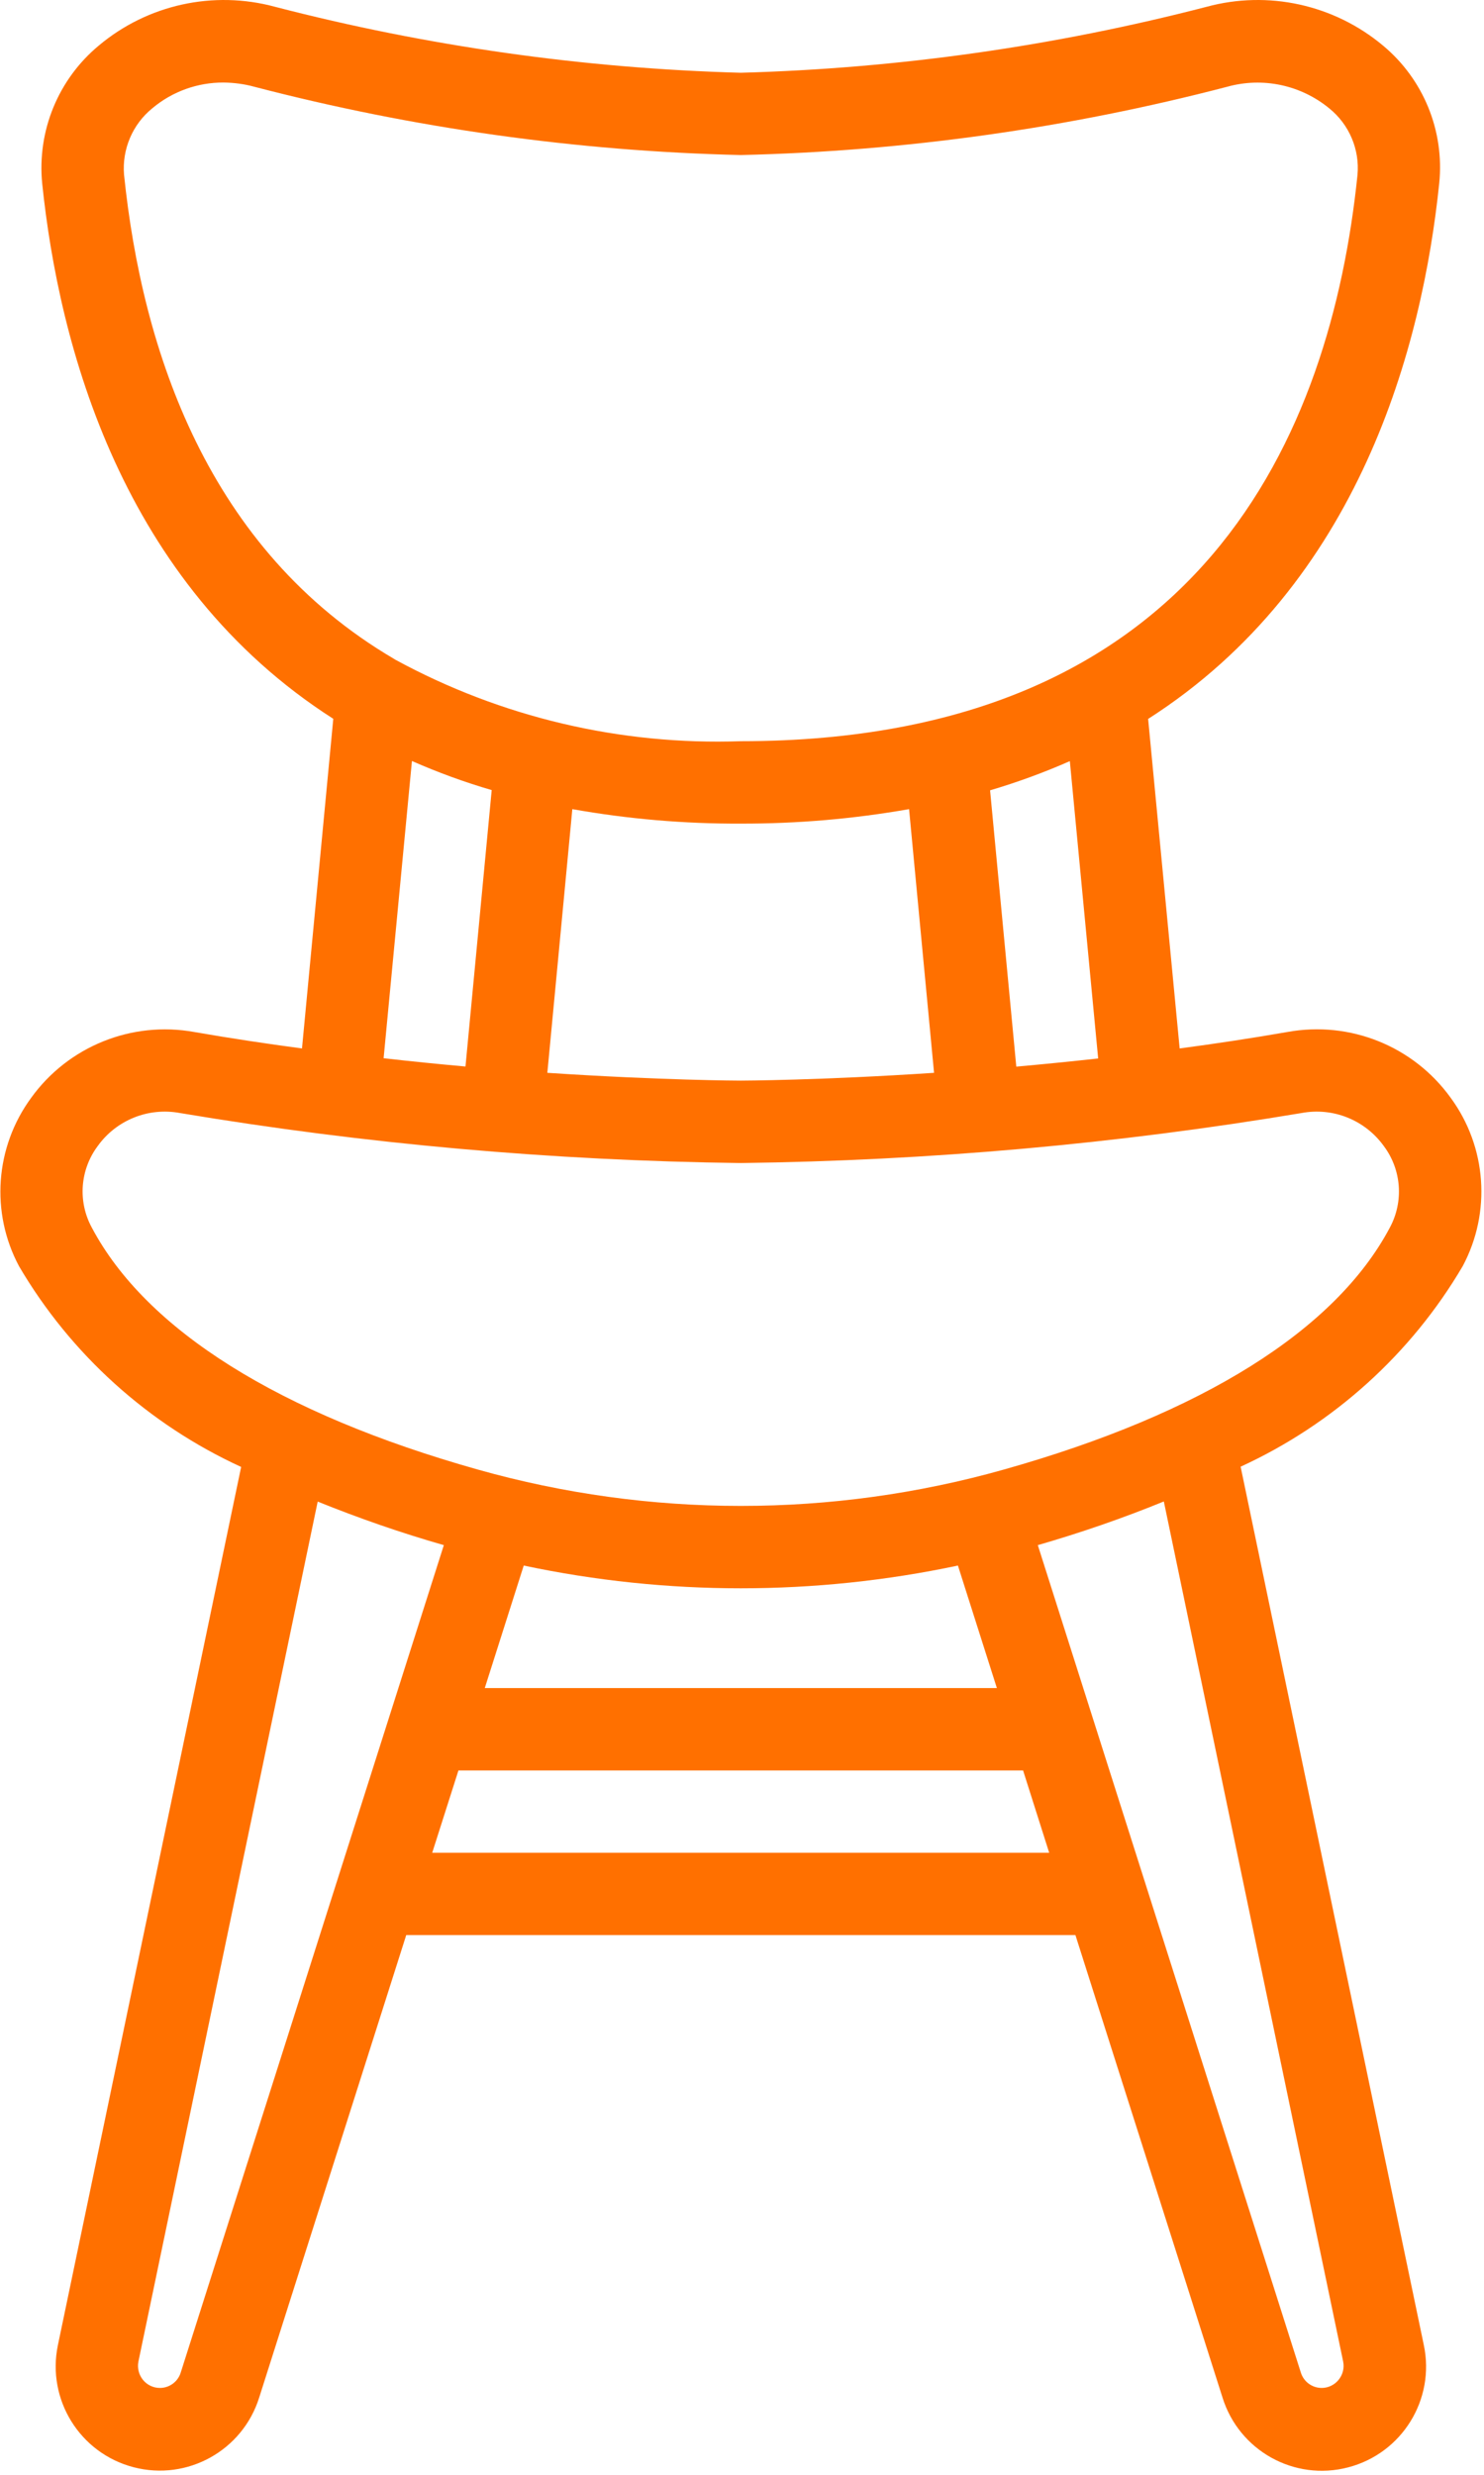 <?xml version="1.0" encoding="UTF-8"?>
<svg width="12px" height="20px" viewBox="0 0 12 20" version="1.1" xmlns="http://www.w3.org/2000/svg" xmlns:xlink="http://www.w3.org/1999/xlink">
    <!-- Generator: Sketch 51.3 (57544) - http://www.bohemiancoding.com/sketch -->
    <title>chair</title>
    <desc>Created with Sketch.</desc>
    <defs></defs>
    <g id="Page-1" stroke="none" stroke-width="1" fill="none" fill-rule="evenodd">
        <g id="home-wawcadeiras" transform="translate(-1352, -2315)" fill="#FF7000">
            <g id="meio" transform="translate(431, 136)">
                <g id="surpreenda-se" transform="translate(0, 1867)">
                    <g id="opcoes" transform="translate(2, 294)">
                        <g id="surpresas" transform="translate(852, 0)">
                            <g id="txt" transform="translate(67, 18)">
                                <g id="chair">
                                    <g id="Shape">
                                        <path d="M10.41,8.34 C10.117,8.391 9.825,8.435 9.539,8.473 L9.284,5.81 C10.995,4.716 11.502,2.796 11.638,1.481 C11.681,1.057 11.51,0.64 11.183,0.368 C10.787,0.037 10.254,-0.08 9.757,0.055 C8.525,0.374 7.262,0.553 5.99,0.588 C4.719,0.553 3.455,0.374 2.224,0.055 C1.726,-0.08 1.193,0.037 0.798,0.369 C0.471,0.641 0.3,1.057 0.341,1.481 C0.477,2.795 0.984,4.715 2.695,5.809 L2.442,8.473 C2.156,8.435 1.864,8.391 1.57,8.34 C1.065,8.249 0.552,8.456 0.252,8.872 C-0.04,9.27 -0.078,9.799 0.154,10.233 C0.572,10.945 1.2,11.511 1.95,11.855 L0.468,18.953 C0.377,19.393 0.646,19.826 1.081,19.939 C1.515,20.052 1.962,19.804 2.096,19.375 L3.285,15.638 L8.696,15.638 L9.885,19.374 C10.018,19.804 10.465,20.054 10.901,19.94 C11.337,19.827 11.607,19.391 11.513,18.95 L10.032,11.853 C10.782,11.509 11.41,10.943 11.828,10.232 C12.06,9.797 12.022,9.268 11.73,8.871 C11.429,8.454 10.916,8.248 10.41,8.34 Z M8.88,8.554 C8.651,8.579 8.431,8.601 8.218,8.62 L8.006,6.387 C8.226,6.322 8.442,6.243 8.651,6.151 L8.88,8.554 Z M5.99,6.656 C6.447,6.657 6.902,6.618 7.351,6.539 L7.553,8.67 C6.63,8.731 6.002,8.733 5.99,8.733 C5.977,8.733 5.35,8.731 4.426,8.67 L4.628,6.539 C5.078,6.619 5.534,6.658 5.99,6.656 Z M1.003,1.412 C0.986,1.206 1.072,1.004 1.233,0.874 C1.394,0.739 1.598,0.666 1.808,0.667 C1.892,0.668 1.976,0.679 2.056,0.701 C3.342,1.036 4.662,1.222 5.99,1.253 C7.319,1.222 8.639,1.036 9.924,0.701 C10.212,0.621 10.519,0.687 10.749,0.876 C10.91,1.006 10.996,1.208 10.977,1.414 C10.762,3.501 9.721,5.99 5.99,5.99 C5.017,6.024 4.053,5.797 3.198,5.332 C3.193,5.33 3.189,5.326 3.185,5.324 C1.682,4.442 1.15,2.835 1.003,1.412 Z M3.331,6.15 C3.54,6.242 3.756,6.321 3.976,6.385 L3.764,8.619 C3.551,8.6 3.331,8.578 3.102,8.552 L3.331,6.15 Z M1.461,19.175 C1.438,19.248 1.37,19.298 1.293,19.298 C1.24,19.298 1.19,19.274 1.157,19.234 C1.123,19.193 1.109,19.138 1.119,19.086 L2.569,12.135 C2.903,12.27 3.243,12.388 3.589,12.487 L1.461,19.175 Z M7.746,12.652 L8.061,13.642 L3.92,13.642 L4.235,12.652 C5.392,12.897 6.588,12.897 7.746,12.652 Z M3.495,14.973 L3.707,14.308 L8.273,14.308 L8.484,14.973 L3.495,14.973 Z M10.861,19.084 C10.872,19.137 10.858,19.192 10.823,19.234 C10.79,19.274 10.74,19.298 10.688,19.298 C10.61,19.298 10.542,19.248 10.519,19.174 L8.392,12.487 C8.738,12.387 9.078,12.27 9.411,12.134 L10.861,19.084 Z M11.239,9.92 C10.8,10.749 9.72,11.425 8.118,11.876 C6.727,12.268 5.254,12.268 3.863,11.876 C2.26,11.425 1.181,10.749 0.742,9.92 C0.628,9.71 0.647,9.453 0.79,9.262 C0.941,9.051 1.201,8.947 1.456,8.995 C2.955,9.246 4.471,9.38 5.99,9.399 C7.51,9.38 9.025,9.246 10.524,8.995 C10.779,8.947 11.038,9.051 11.19,9.262 C11.333,9.453 11.352,9.71 11.239,9.92 Z" fill-rule="nonzero"></path>
                                    </g>
                                </g>
                            </g>
                        </g>
                    </g>
                </g>
            </g>
        </g>
    </g>
</svg>